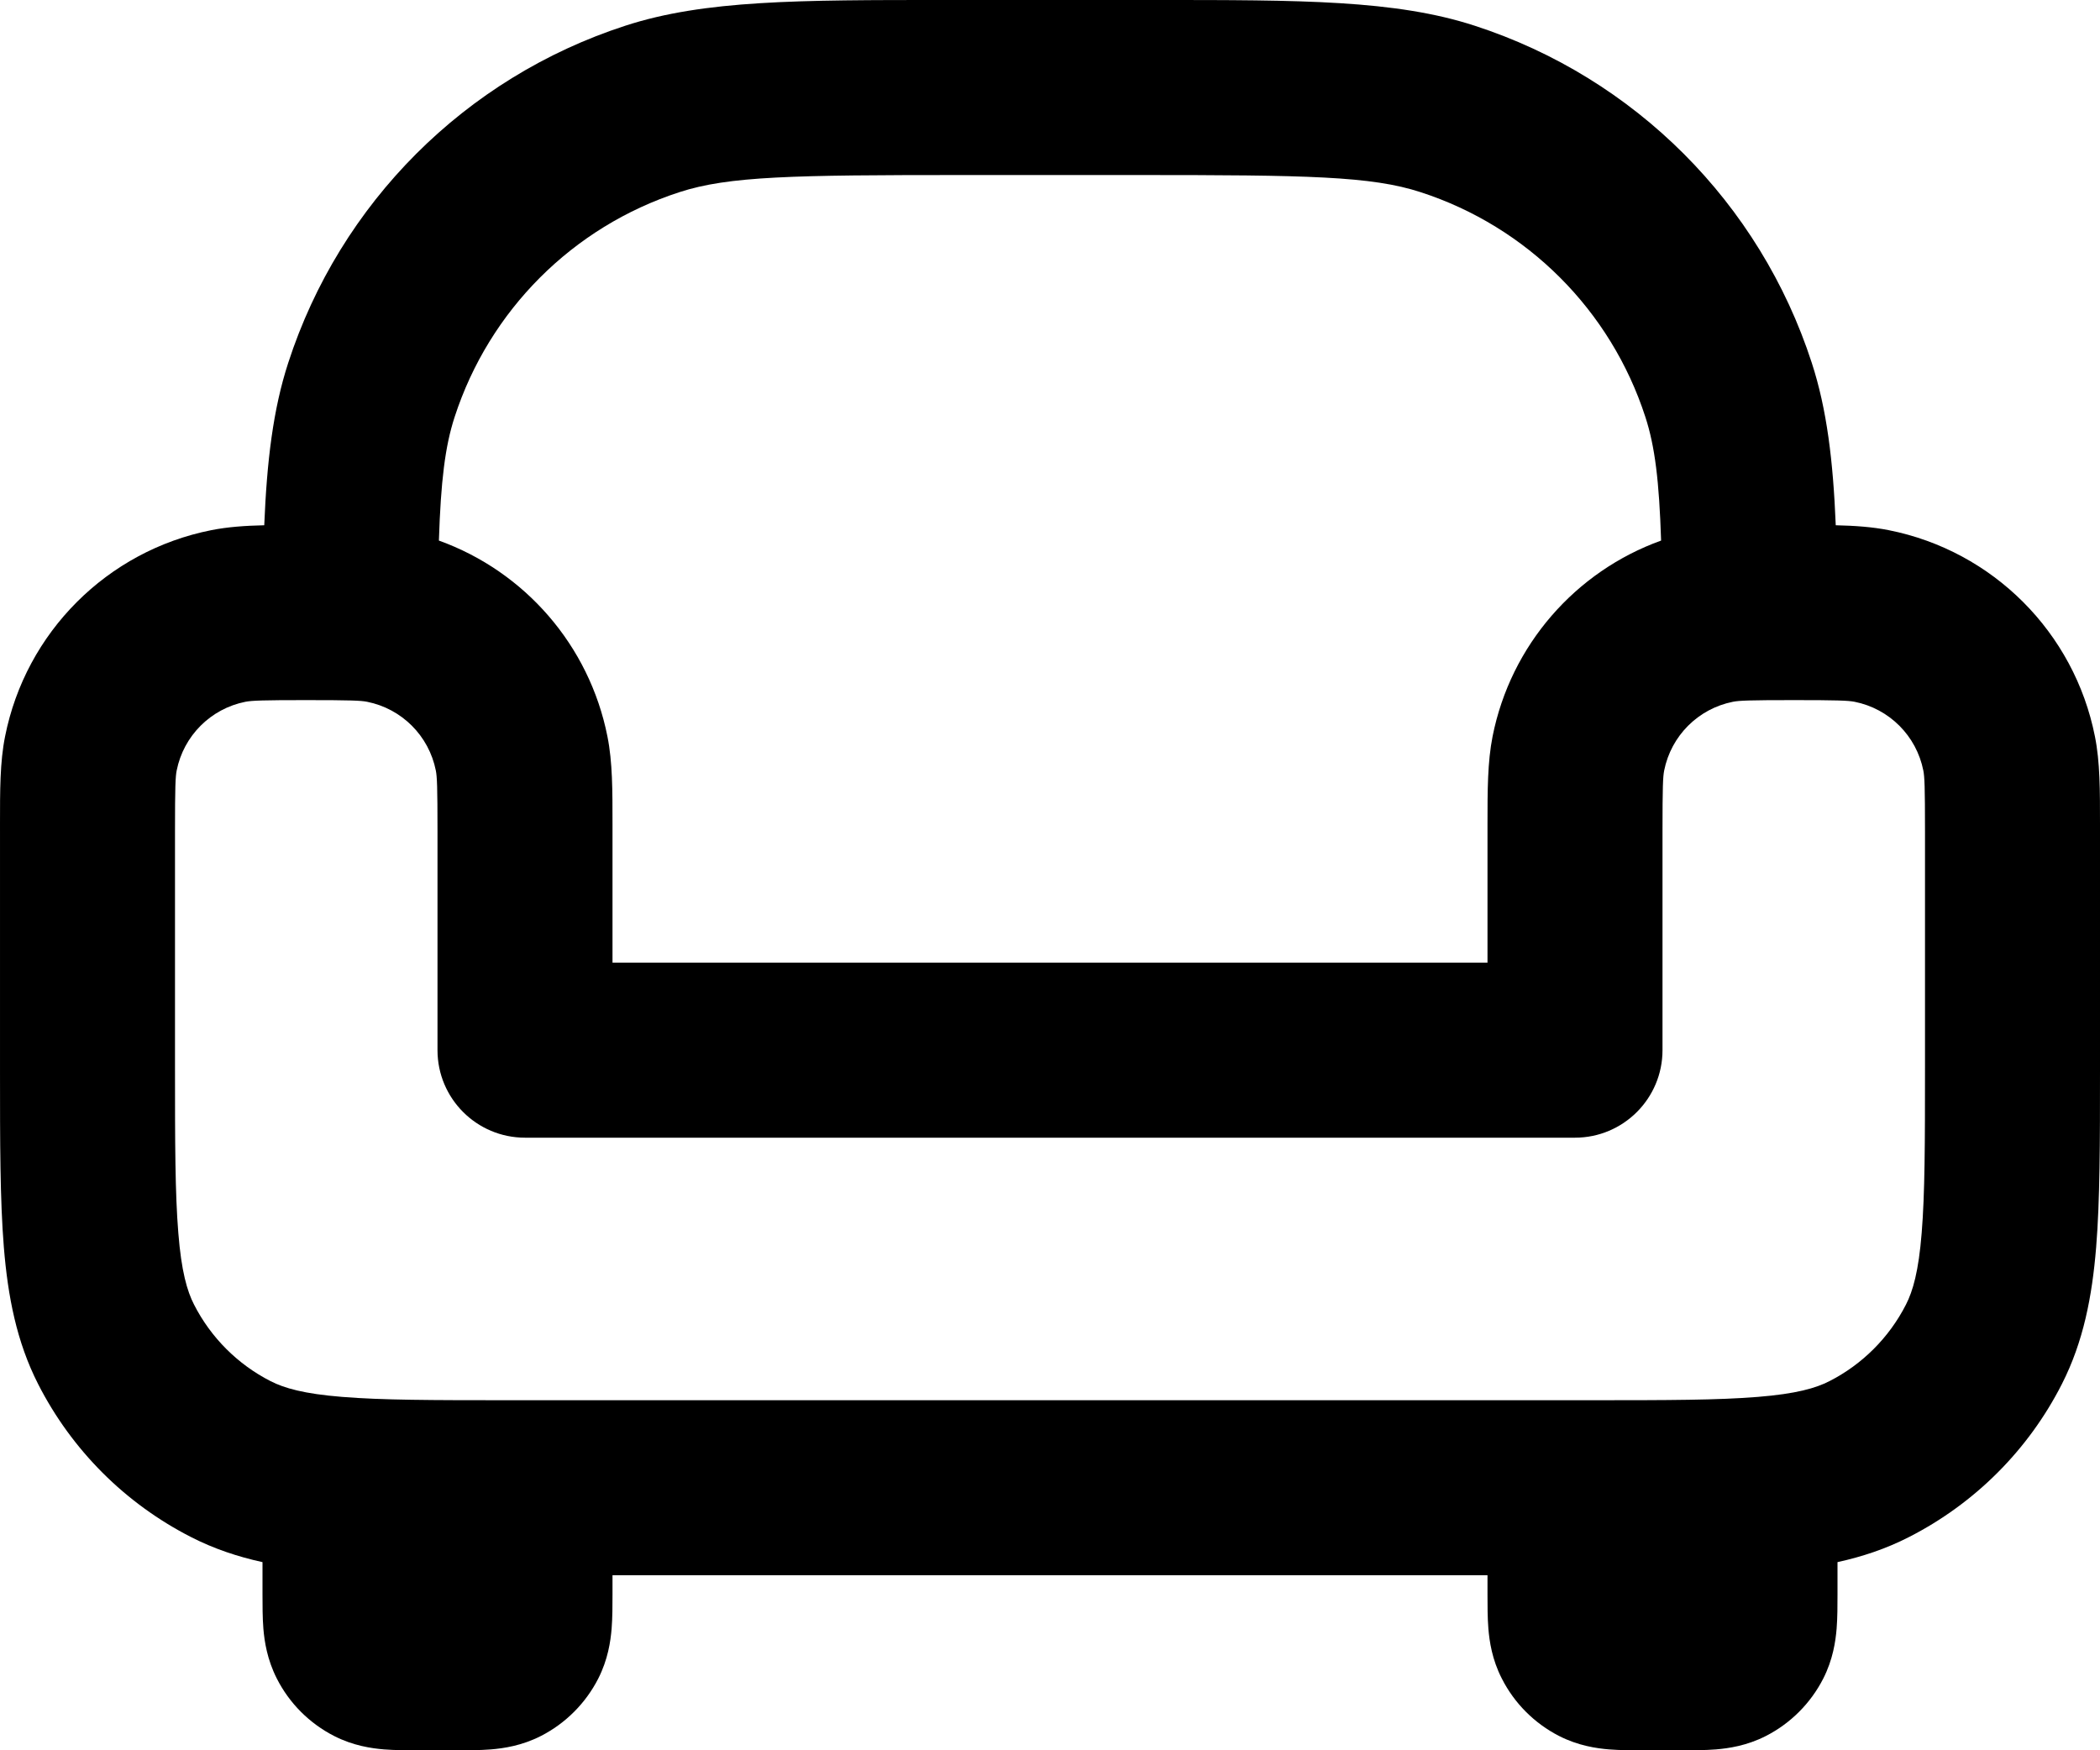 <svg width="24" height="20" viewBox="0 0 24 20" fill="none" xmlns="http://www.w3.org/2000/svg">
<path fill-rule="evenodd" clip-rule="evenodd" d="M10.8 -2.74002e-05L11 7.64734e-06H13L13.2 -2.74002e-05C14.869 -0 15.948 -0.001 16.854 0.294C18.681 0.887 20.113 2.319 20.706 4.146C20.879 4.677 20.95 5.268 20.98 6.002C21.199 6.007 21.399 6.021 21.585 6.058C22.775 6.294 23.706 7.225 23.942 8.415C24.001 8.708 24 9.035 24 9.416V9.416L24 9.5V12V12.2V12.241C24 13.046 24 13.711 23.956 14.252C23.91 14.814 23.811 15.331 23.564 15.816C23.181 16.569 22.569 17.18 21.816 17.564C21.554 17.698 21.283 17.788 21 17.85V18.2L21 18.223C21 18.342 21 18.485 20.99 18.61C20.978 18.755 20.948 18.963 20.837 19.181C20.693 19.463 20.463 19.693 20.181 19.837C19.963 19.948 19.755 19.978 19.61 19.99C19.485 20 19.342 20 19.223 20H19.223L19.2 20H18.8L18.777 20H18.777C18.658 20 18.515 20 18.39 19.99C18.245 19.978 18.037 19.948 17.819 19.837C17.537 19.693 17.307 19.463 17.164 19.181C17.052 18.963 17.022 18.755 17.01 18.61C17 18.485 17 18.342 17 18.223L17 18.2V18H7V18.2L7 18.223C7 18.342 7 18.485 6.99 18.61C6.978 18.755 6.948 18.963 6.837 19.181C6.693 19.463 6.463 19.693 6.181 19.837C5.963 19.948 5.755 19.978 5.61 19.99C5.485 20 5.342 20 5.223 20H5.223L5.2 20H4.8L4.777 20H4.777C4.658 20 4.516 20 4.39 19.99C4.245 19.978 4.037 19.948 3.819 19.837C3.537 19.693 3.307 19.463 3.164 19.181C3.053 18.963 3.022 18.755 3.01 18.61C3 18.485 3 18.342 3 18.223L3 18.2V17.85C2.717 17.788 2.446 17.698 2.184 17.564C1.431 17.18 0.82 16.569 0.436 15.816L1.315 15.368L0.436 15.816C0.189 15.331 0.09 14.814 0.044 14.252C6.35833e-05 13.711 7.40724e-05 13.046 8.68277e-05 12.241L8.73046e-05 12.2V12V9.5L4.29587e-05 9.416C-0 9.035 -0.001 8.708 0.058 8.415C0.294 7.225 1.225 6.294 2.415 6.058C2.601 6.021 2.801 6.007 3.02 6.002C3.05 5.268 3.121 4.677 3.294 4.146C3.887 2.319 5.319 0.887 7.146 0.294C8.052 -0.001 9.132 -0 10.8 -2.74002e-05ZM5.016 6.177C5.996 6.53 6.735 7.373 6.942 8.415C7.001 8.708 7 9.035 7 9.416L7 9.5V11H17V9.5L17 9.416C17 9.035 17 8.708 17.058 8.415C17.265 7.373 18.004 6.53 18.984 6.177C18.962 5.499 18.914 5.101 18.804 4.764C18.409 3.546 17.454 2.591 16.236 2.196C15.672 2.012 14.939 2 13 2H11C9.061 2 8.329 2.012 7.764 2.196C6.546 2.591 5.592 3.546 5.196 4.764C5.086 5.101 5.038 5.499 5.016 6.177ZM21 8.574V8.004L21 8.2L21 8.574ZM3 8.004V8.575L3 8.2L3 8.004ZM3 8.004C2.891 8.007 2.843 8.012 2.805 8.019C2.408 8.098 2.098 8.408 2.019 8.805C2.005 8.877 2 8.987 2 9.5V12V12.2C2 13.057 2.001 13.639 2.038 14.089C2.073 14.527 2.138 14.752 2.218 14.908C2.41 15.284 2.716 15.59 3.092 15.782C3.249 15.862 3.473 15.927 3.911 15.962C4.361 15.999 4.944 16 5.8 16H18.2C19.057 16 19.639 15.999 20.089 15.962C20.527 15.927 20.752 15.862 20.908 15.782C21.284 15.59 21.59 15.284 21.782 14.908C21.862 14.752 21.927 14.527 21.962 14.089C21.999 13.639 22 13.057 22 12.2V12V9.5C22 8.987 21.995 8.877 21.981 8.805C21.902 8.408 21.592 8.098 21.195 8.019C21.158 8.012 21.11 8.007 21 8.004C20.899 8.001 20.746 8 20.5 8C19.988 8 19.877 8.005 19.805 8.019C19.408 8.098 19.098 8.408 19.019 8.805C19.005 8.877 19 8.987 19 9.5V12C19 12.552 18.552 13 18 13H6C5.448 13 5 12.552 5 12V9.5C5 8.987 4.995 8.877 4.981 8.805C4.902 8.408 4.592 8.098 4.195 8.019C4.123 8.005 4.013 8 3.5 8C3.254 8 3.101 8.001 3 8.004Z" fill="black"/>
</svg>
